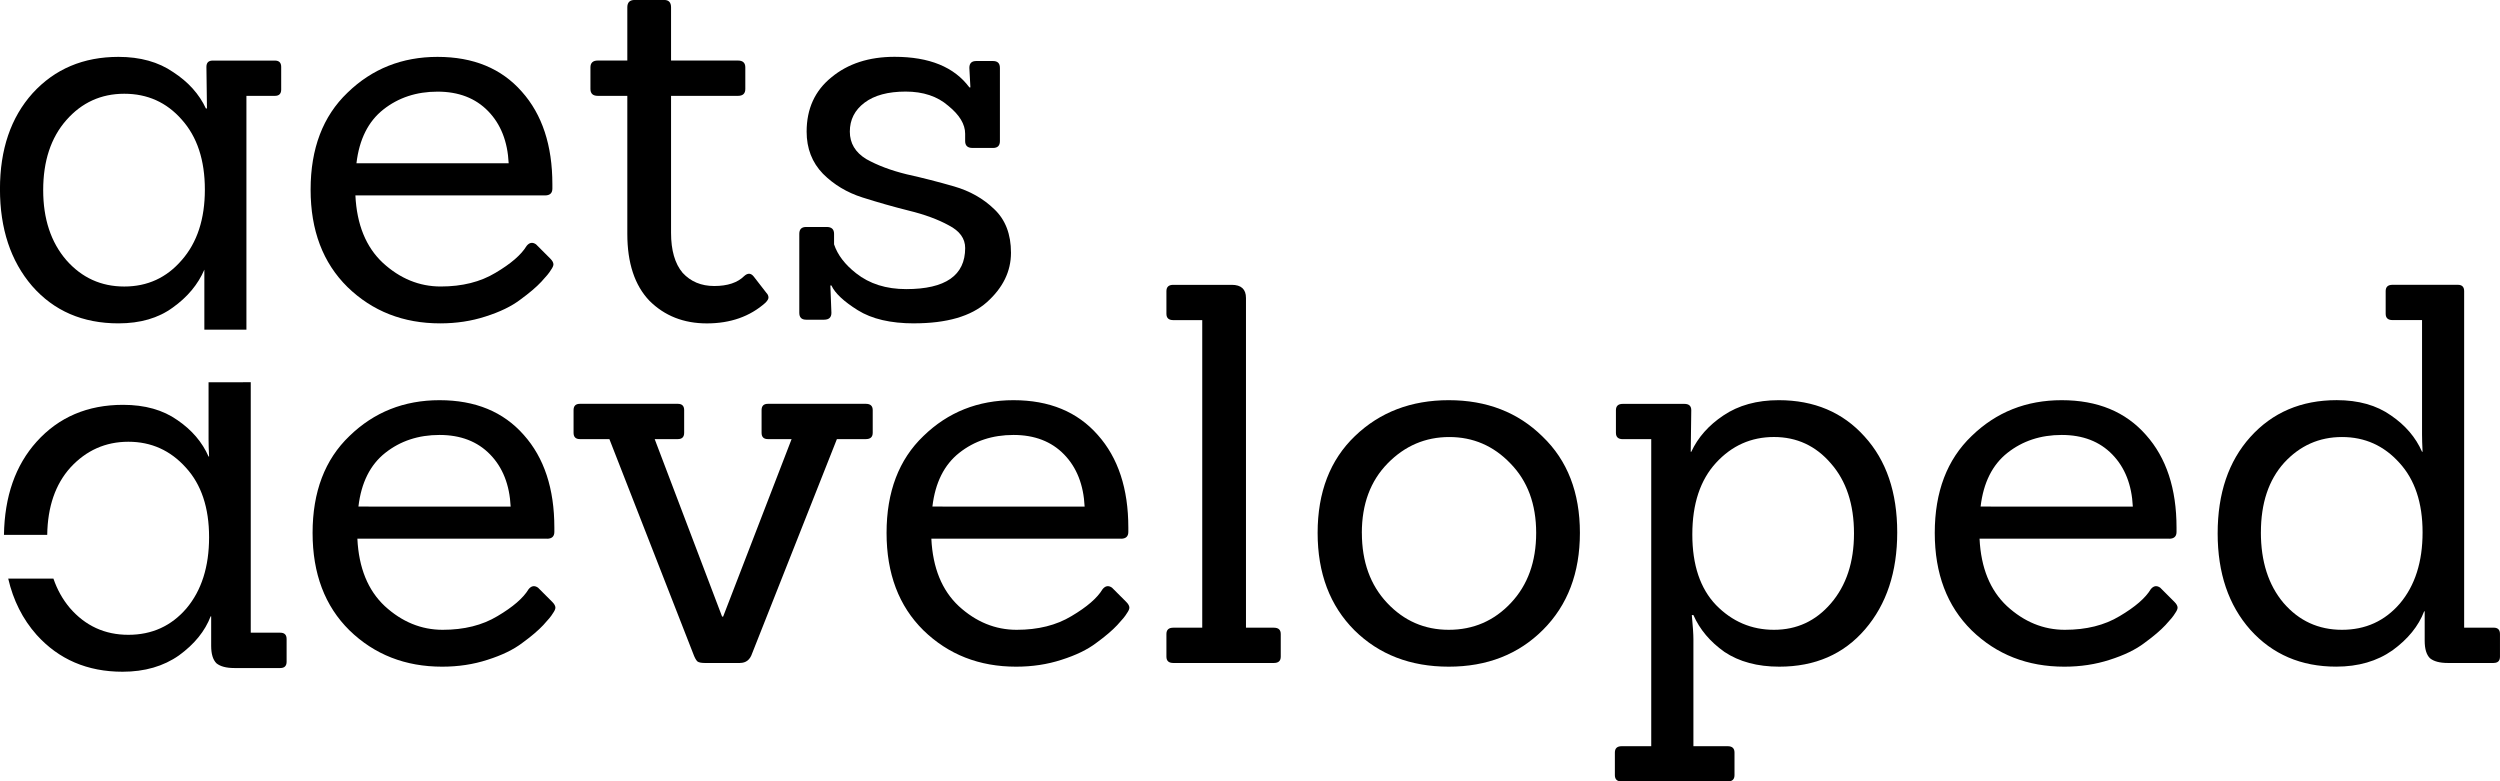 <?xml version="1.0" encoding="UTF-8" standalone="no"?>
<!-- Created with Inkscape (http://www.inkscape.org/) -->

<svg
   width="78.37mm"
   height="24.498mm"
   viewBox="0 0 78.37 24.498"
   version="1.1"
   id="svg5"
   inkscape:version="1.1 (c4e8f9e, 2021-05-24)"
   sodipodi:docname="drawing.svg"
   xmlns:inkscape="http://www.inkscape.org/namespaces/inkscape"
   xmlns:sodipodi="http://sodipodi.sourceforge.net/DTD/sodipodi-0.dtd"
   xmlns="http://www.w3.org/2000/svg"
   xmlns:svg="http://www.w3.org/2000/svg">
  <sodipodi:namedview
     id="namedview7"
     pagecolor="#ffffff"
     bordercolor="#666666"
     borderopacity="1.0"
     inkscape:pageshadow="2"
     inkscape:pageopacity="0.0"
     inkscape:pagecheckerboard="0"
     inkscape:document-units="mm"
     showgrid="false"
     inkscape:zoom="2.8284271"
     inkscape:cx="-119.67782"
     inkscape:cy="141.95169"
     inkscape:window-width="3440"
     inkscape:window-height="1387"
     inkscape:window-x="-1"
     inkscape:window-y="25"
     inkscape:window-maximized="0"
     inkscape:current-layer="layer1"
     fit-margin-top="0"
     fit-margin-left="0"
     fit-margin-right="0"
     fit-margin-bottom="0" />
  <defs
     id="defs2" />
  <g
     inkscape:label="Layer 1"
     inkscape:groupmode="layer"
     id="layer1"
     transform="translate(-78.98,-80.094)">
    <g
       id="g16891">
      <g
         aria-label="
developed"
         id="text415"
         style="font-size:25.4px;line-height:0.3;font-family:Inconsolata;-inkscape-font-specification:'Inconsolata, @wght=447';font-variation-settings:'wght' 447;stroke-width:0.265"
         transform="translate(-0.14)">
        <path
           id="path16703"
           style="font-size:65%;font-family:Sanchez;-inkscape-font-specification:'Sanchez, @wght=447';baseline-shift:super;stroke-width:1"
           d="m 322.709,347.459 v 6.727 c 0,0.541 0.021,1.229 0.062,2.061 h -0.062 c -0.749,-1.706 -1.976,-3.142 -3.682,-4.307 -1.706,-1.206 -3.849,-1.809 -6.428,-1.809 -4.202,0 -7.614,1.455 -10.234,4.367 -2.504,2.787 -3.787,6.46 -3.859,11.012 h 5.117 c 0.05,-3.317 0.957,-5.972 2.736,-7.953 1.872,-2.038 4.159,-3.059 6.863,-3.059 2.704,0 4.972,1.02 6.803,3.059 1.83,1.997 2.746,4.742 2.746,8.236 0,3.494 -0.895,6.302 -2.684,8.424 -1.789,2.08 -4.078,3.119 -6.865,3.119 -2.787,0 -5.095,-1.06 -6.926,-3.182 -0.847,-1.005 -1.491,-2.161 -1.938,-3.465 h -5.348 c 0.596,2.577 1.712,4.794 3.354,6.646 2.621,2.912 6.012,4.369 10.172,4.369 2.621,0 4.847,-0.646 6.678,-1.936 1.83,-1.331 3.077,-2.87 3.742,-4.617 h 0.062 v 3.494 c 0,0.957 0.209,1.645 0.625,2.061 0.458,0.374 1.164,0.561 2.121,0.561 h 5.43 c 0.499,0 0.748,-0.249 0.748,-0.748 v -2.684 c 0,-0.499 -0.249,-0.748 -0.748,-0.748 h -3.494 v -29.629 z"
           transform="matrix(0.265,0,0,0.265,0.14,0)" />
        <path
           d="m 96.267,96.981 h -5.944 q 0.066,1.37 0.859,2.113 0.809,0.743 1.816,0.743 1.007,0 1.717,-0.429 0.726,-0.429 0.974,-0.842 0.132,-0.165 0.297,-0.05 l 0.446,0.446 q 0.099,0.099 0.099,0.182 0,0.066 -0.083,0.182 -0.066,0.116 -0.297,0.363 -0.231,0.248 -0.66,0.561 -0.413,0.314 -1.09,0.528 -0.66,0.215 -1.42,0.215 -1.734,0 -2.906,-1.139 -1.156,-1.139 -1.156,-3.054 0,-1.932 1.156,-3.038 1.156,-1.123 2.823,-1.123 1.684,0 2.642,1.09 0.958,1.073 0.958,2.906 0,0.066 0,0.132 0,0.215 -0.231,0.215 z m -1.139,-1.007 q -0.05,-1.024 -0.644,-1.634 -0.594,-0.611 -1.585,-0.611 -0.991,0 -1.701,0.561 -0.71,0.561 -0.842,1.684 z"
           style="font-size:65%;font-family:Sanchez;-inkscape-font-specification:'Sanchez, @wght=447';baseline-shift:super"
           id="path12550" />
        <path
           d="m 102.317,100.877 h -1.106 q -0.165,0 -0.231,-0.05 -0.066,-0.066 -0.132,-0.248 l -2.625,-6.72 h -0.925 q -0.198,0 -0.198,-0.198 v -0.71 q 0,-0.198 0.198,-0.198 h 3.071 q 0.198,0 0.198,0.198 v 0.71 q 0,0.198 -0.198,0.198 h -0.726 l 2.113,5.564 h 0.033 l 2.146,-5.564 h -0.743 q -0.198,0 -0.198,-0.198 v -0.71 q 0,-0.198 0.198,-0.198 h 3.071 q 0.215,0 0.215,0.198 v 0.71 q 0,0.198 -0.215,0.198 h -0.908 l -2.658,6.72 q -0.099,0.297 -0.38,0.297 z"
           style="font-size:65%;font-family:Sanchez;-inkscape-font-specification:'Sanchez, @wght=447';baseline-shift:super"
           id="path12552" />
        <path
           d="m 114.26,96.981 h -5.944 q 0.066,1.37 0.859,2.113 0.809,0.743 1.816,0.743 1.007,0 1.717,-0.429 0.726,-0.429 0.974,-0.842 0.132,-0.165 0.297,-0.05 l 0.446,0.446 q 0.099,0.099 0.099,0.182 0,0.066 -0.083,0.182 -0.066,0.116 -0.297,0.363 -0.231,0.248 -0.66,0.561 -0.413,0.314 -1.09,0.528 -0.66,0.215 -1.42,0.215 -1.734,0 -2.906,-1.139 -1.156,-1.139 -1.156,-3.054 0,-1.932 1.156,-3.038 1.156,-1.123 2.823,-1.123 1.684,0 2.642,1.09 0.958,1.073 0.958,2.906 0,0.066 0,0.132 0,0.215 -0.231,0.215 z m -1.139,-1.007 q -0.05,-1.024 -0.644,-1.634 -0.594,-0.611 -1.585,-0.611 -0.991,0 -1.701,0.561 -0.71,0.561 -0.842,1.684 z"
           style="font-size:65%;font-family:Sanchez;-inkscape-font-specification:'Sanchez, @wght=447';baseline-shift:super"
           id="path12554" />
        <path
           d="m 119.053,100.877 h -3.153 q -0.215,0 -0.215,-0.198 v -0.71 q 0,-0.198 0.215,-0.198 h 0.908 v -9.642 h -0.908 q -0.215,0 -0.215,-0.198 v -0.71 q 0,-0.198 0.215,-0.198 h 1.833 q 0.446,0 0.446,0.413 v 10.335 h 0.875 q 0.215,0 0.215,0.198 v 0.71 q 0,0.198 -0.215,0.198 z"
           style="font-size:65%;font-family:Sanchez;-inkscape-font-specification:'Sanchez, @wght=447';baseline-shift:super"
           id="path12556" />
        <path
           d="m 127.491,99.837 q -1.156,1.156 -2.955,1.156 -1.8,0 -2.955,-1.139 -1.156,-1.156 -1.156,-3.054 0,-1.915 1.172,-3.038 1.172,-1.123 2.939,-1.123 1.783,0 2.939,1.139 1.172,1.123 1.172,3.021 0,1.882 -1.156,3.038 z m -5.679,-3.038 q 0,1.354 0.792,2.196 0.792,0.842 1.932,0.842 1.156,0 1.948,-0.842 0.792,-0.842 0.792,-2.196 0,-1.354 -0.809,-2.179 -0.792,-0.826 -1.915,-0.826 -1.123,0 -1.932,0.826 -0.809,0.826 -0.809,2.179 z"
           style="font-size:65%;font-family:Sanchez;-inkscape-font-specification:'Sanchez, @wght=447';baseline-shift:super"
           id="path12558" />
        <path
           d="m 133.277,104.592 h -3.319 q -0.215,0 -0.215,-0.198 v -0.71 q 0,-0.198 0.215,-0.198 h 0.925 v -9.625 h -0.892 q -0.215,0 -0.215,-0.198 v -0.71 q 0,-0.198 0.215,-0.198 h 1.932 q 0.215,0 0.215,0.198 l -0.017,1.304 h 0.017 q 0.314,-0.677 1.007,-1.139 0.71,-0.479 1.734,-0.479 1.668,0 2.691,1.139 1.024,1.123 1.024,3.005 0,1.866 -1.007,3.038 -1.007,1.172 -2.691,1.172 -1.024,0 -1.717,-0.462 -0.677,-0.479 -0.974,-1.156 h -0.05 q 0.05,0.528 0.05,0.759 v 3.352 h 1.073 q 0.215,0 0.215,0.198 v 0.71 q 0,0.198 -0.215,0.198 z m -1.106,-7.743 q 0,1.436 0.743,2.212 0.759,0.776 1.816,0.776 1.073,0 1.783,-0.826 0.726,-0.842 0.726,-2.196 0,-1.37 -0.726,-2.196 -0.71,-0.826 -1.783,-0.826 -1.073,0 -1.816,0.809 -0.743,0.809 -0.743,2.245 z"
           style="font-size:65%;font-family:Sanchez;-inkscape-font-specification:'Sanchez, @wght=447';baseline-shift:super"
           id="path12560" />
        <path
           d="m 147.119,96.981 h -5.944 q 0.066,1.37 0.859,2.113 0.809,0.743 1.816,0.743 1.007,0 1.717,-0.429 0.726,-0.429 0.974,-0.842 0.132,-0.165 0.297,-0.05 l 0.446,0.446 q 0.099,0.099 0.099,0.182 0,0.066 -0.083,0.182 -0.066,0.116 -0.297,0.363 -0.231,0.248 -0.66,0.561 -0.413,0.314 -1.09,0.528 -0.66,0.215 -1.42,0.215 -1.734,0 -2.906,-1.139 -1.156,-1.139 -1.156,-3.054 0,-1.932 1.156,-3.038 1.156,-1.123 2.823,-1.123 1.684,0 2.642,1.09 0.958,1.073 0.958,2.906 0,0.066 0,0.132 0,0.215 -0.231,0.215 z m -1.139,-1.007 q -0.05,-1.024 -0.644,-1.634 -0.594,-0.611 -1.585,-0.611 -0.991,0 -1.701,0.561 -0.71,0.561 -0.842,1.684 z"
           style="font-size:65%;font-family:Sanchez;-inkscape-font-specification:'Sanchez, @wght=447';baseline-shift:super"
           id="path12562" />
        <path
           d="m 157.291,100.877 h -1.436 q -0.38,0 -0.561,-0.149 -0.165,-0.165 -0.165,-0.545 v -0.925 h -0.017 q -0.264,0.693 -0.991,1.222 -0.726,0.512 -1.767,0.512 -1.651,0 -2.691,-1.156 -1.024,-1.156 -1.024,-3.021 0,-1.882 1.024,-3.021 1.04,-1.156 2.708,-1.156 1.024,0 1.701,0.479 0.677,0.462 0.974,1.139 h 0.017 q -0.017,-0.33 -0.017,-0.545 v -3.583 h -0.925 q -0.215,0 -0.215,-0.198 v -0.71 q 0,-0.198 0.215,-0.198 h 2.047 q 0.198,0 0.198,0.198 v 10.55 h 0.925 q 0.198,0 0.198,0.198 v 0.71 q 0,0.198 -0.198,0.198 z m -7.297,-4.094 q 0,1.37 0.71,2.212 0.726,0.842 1.833,0.842 1.106,0 1.816,-0.826 0.71,-0.842 0.71,-2.229 0,-1.387 -0.726,-2.179 -0.726,-0.809 -1.8,-0.809 -1.073,0 -1.816,0.809 -0.726,0.809 -0.726,2.179 z"
           style="font-size:65%;font-family:Sanchez;-inkscape-font-specification:'Sanchez, @wght=447';baseline-shift:super"
           id="path12564" />
      </g>
      <g
         aria-label="gets"
         id="text8868"
         style="font-size:16.51px;line-height:1.25;font-family:Sanchez;-inkscape-font-specification:'Sanchez, Normal ';stroke-width:0.265"
         transform="translate(-0.102,-1.917)">
        <path
           d="m 85.488,92.346 v -1.882 c -0.198,0.462 -0.528,0.859 -0.991,1.189 -0.451,0.33 -1.018,0.495 -1.701,0.495 -1.123,0 -2.025,-0.391 -2.708,-1.172 -0.671,-0.781 -1.007,-1.794 -1.007,-3.038 0,-1.244 0.341,-2.245 1.024,-3.005 0.693,-0.759 1.59,-1.139 2.691,-1.139 0.682,0 1.255,0.16 1.717,0.479 0.473,0.308 0.814,0.688 1.024,1.139 h 0.033 l -0.017,-1.304 c 0,-0.132 0.066,-0.198 0.198,-0.198 h 1.948 c 0.132,0 0.198,0.066 0.198,0.198 v 0.71 c 0,0.132 -0.066,0.198 -0.198,0.198 h -0.892 v 7.33 z m -5.052,-4.375 c 0,0.903 0.242,1.634 0.726,2.196 0.484,0.55 1.09,0.826 1.816,0.826 0.726,0 1.326,-0.275 1.8,-0.826 0.484,-0.55 0.726,-1.288 0.726,-2.212 0,-0.925 -0.242,-1.657 -0.726,-2.196 -0.473,-0.539 -1.073,-0.809 -1.8,-0.809 -0.726,0 -1.332,0.275 -1.816,0.826 -0.484,0.55 -0.726,1.282 -0.726,2.196 z"
           id="path11992"
           sodipodi:nodetypes="cccscscsccccssssscccscscscsss" />
        <path
           d="m 96.167,88.136 h -5.944 q 0.066,1.37 0.859,2.113 0.809,0.743 1.816,0.743 1.007,0 1.717,-0.429 0.726,-0.429 0.974,-0.842 0.132,-0.165 0.297,-0.05 l 0.446,0.446 q 0.099,0.099 0.099,0.182 0,0.066 -0.083,0.182 -0.066,0.116 -0.297,0.363 -0.231,0.248 -0.66,0.561 -0.413,0.314 -1.09,0.528 -0.66,0.215 -1.42,0.215 -1.734,0 -2.906,-1.139 -1.156,-1.139 -1.156,-3.054 0,-1.932 1.156,-3.038 1.156,-1.123 2.823,-1.123 1.684,0 2.642,1.09 0.958,1.073 0.958,2.906 0,0.066 0,0.132 0,0.215 -0.231,0.215 z m -1.139,-1.007 q -0.05,-1.024 -0.644,-1.634 -0.594,-0.611 -1.585,-0.611 -0.991,0 -1.701,0.561 -0.71,0.561 -0.842,1.684 z"
           id="path11994" />
        <path
           d="m 103.106,91.191 c 0.044,0.044 0.066,0.094 0.066,0.149 0,0.044 -0.033,0.099 -0.099,0.165 -0.484,0.429 -1.095,0.644 -1.833,0.644 -0.726,0 -1.326,-0.237 -1.8,-0.71 -0.462,-0.484 -0.693,-1.183 -0.693,-2.097 v -4.326 h -0.925 c -0.154,0 -0.231,-0.072 -0.231,-0.215 v -0.677 c 0,-0.143 0.077,-0.215 0.231,-0.215 h 0.925 v -1.668 c 0,-0.154 0.077,-0.231 0.231,-0.231 h 0.925 c 0.143,0 0.215,0.077 0.215,0.231 v 1.668 h 2.097 c 0.154,0 0.231,0.072 0.231,0.215 v 0.677 c 0,0.143 -0.077,0.215 -0.231,0.215 h -2.097 v 4.293 c 0,0.55 0.121,0.969 0.363,1.255 0.253,0.275 0.583,0.413 0.991,0.413 0.418,0 0.732,-0.105 0.941,-0.314 0.11,-0.099 0.209,-0.094 0.297,0.017 z"
           id="path11996"
           sodipodi:nodetypes="cscscscsssscsssscsssscscsccc" />
        <path
           d="m 107.738,92.148 q -1.106,0 -1.767,-0.413 -0.66,-0.413 -0.826,-0.776 h -0.033 q 0.033,0.809 0.033,0.859 0,0.215 -0.231,0.215 h -0.561 q -0.215,0 -0.215,-0.215 v -2.477 q 0,-0.215 0.215,-0.215 h 0.644 q 0.231,0 0.231,0.215 v 0.33 q 0.165,0.495 0.693,0.908 0.627,0.495 1.568,0.495 1.849,0 1.849,-1.288 0,-0.446 -0.512,-0.71 -0.512,-0.281 -1.255,-0.462 -0.726,-0.182 -1.453,-0.413 -0.726,-0.231 -1.238,-0.743 -0.512,-0.528 -0.512,-1.321 0,-1.073 0.776,-1.701 0.776,-0.644 1.981,-0.644 1.634,0 2.344,0.958 h 0.033 q -0.033,-0.594 -0.033,-0.611 0,-0.215 0.215,-0.215 h 0.528 q 0.215,0 0.215,0.215 v 2.295 q 0,0.215 -0.215,0.215 h -0.644 q -0.231,0 -0.231,-0.215 v -0.231 q 0,-0.446 -0.528,-0.875 -0.512,-0.446 -1.337,-0.446 -0.826,0 -1.288,0.347 -0.462,0.347 -0.462,0.908 0,0.545 0.512,0.859 0.528,0.297 1.271,0.479 0.743,0.165 1.486,0.38 0.743,0.215 1.255,0.71 0.528,0.495 0.528,1.37 0,0.875 -0.759,1.552 -0.743,0.66 -2.278,0.66 z"
           id="path11998" />
      </g>
    </g>
  </g>
</svg>
